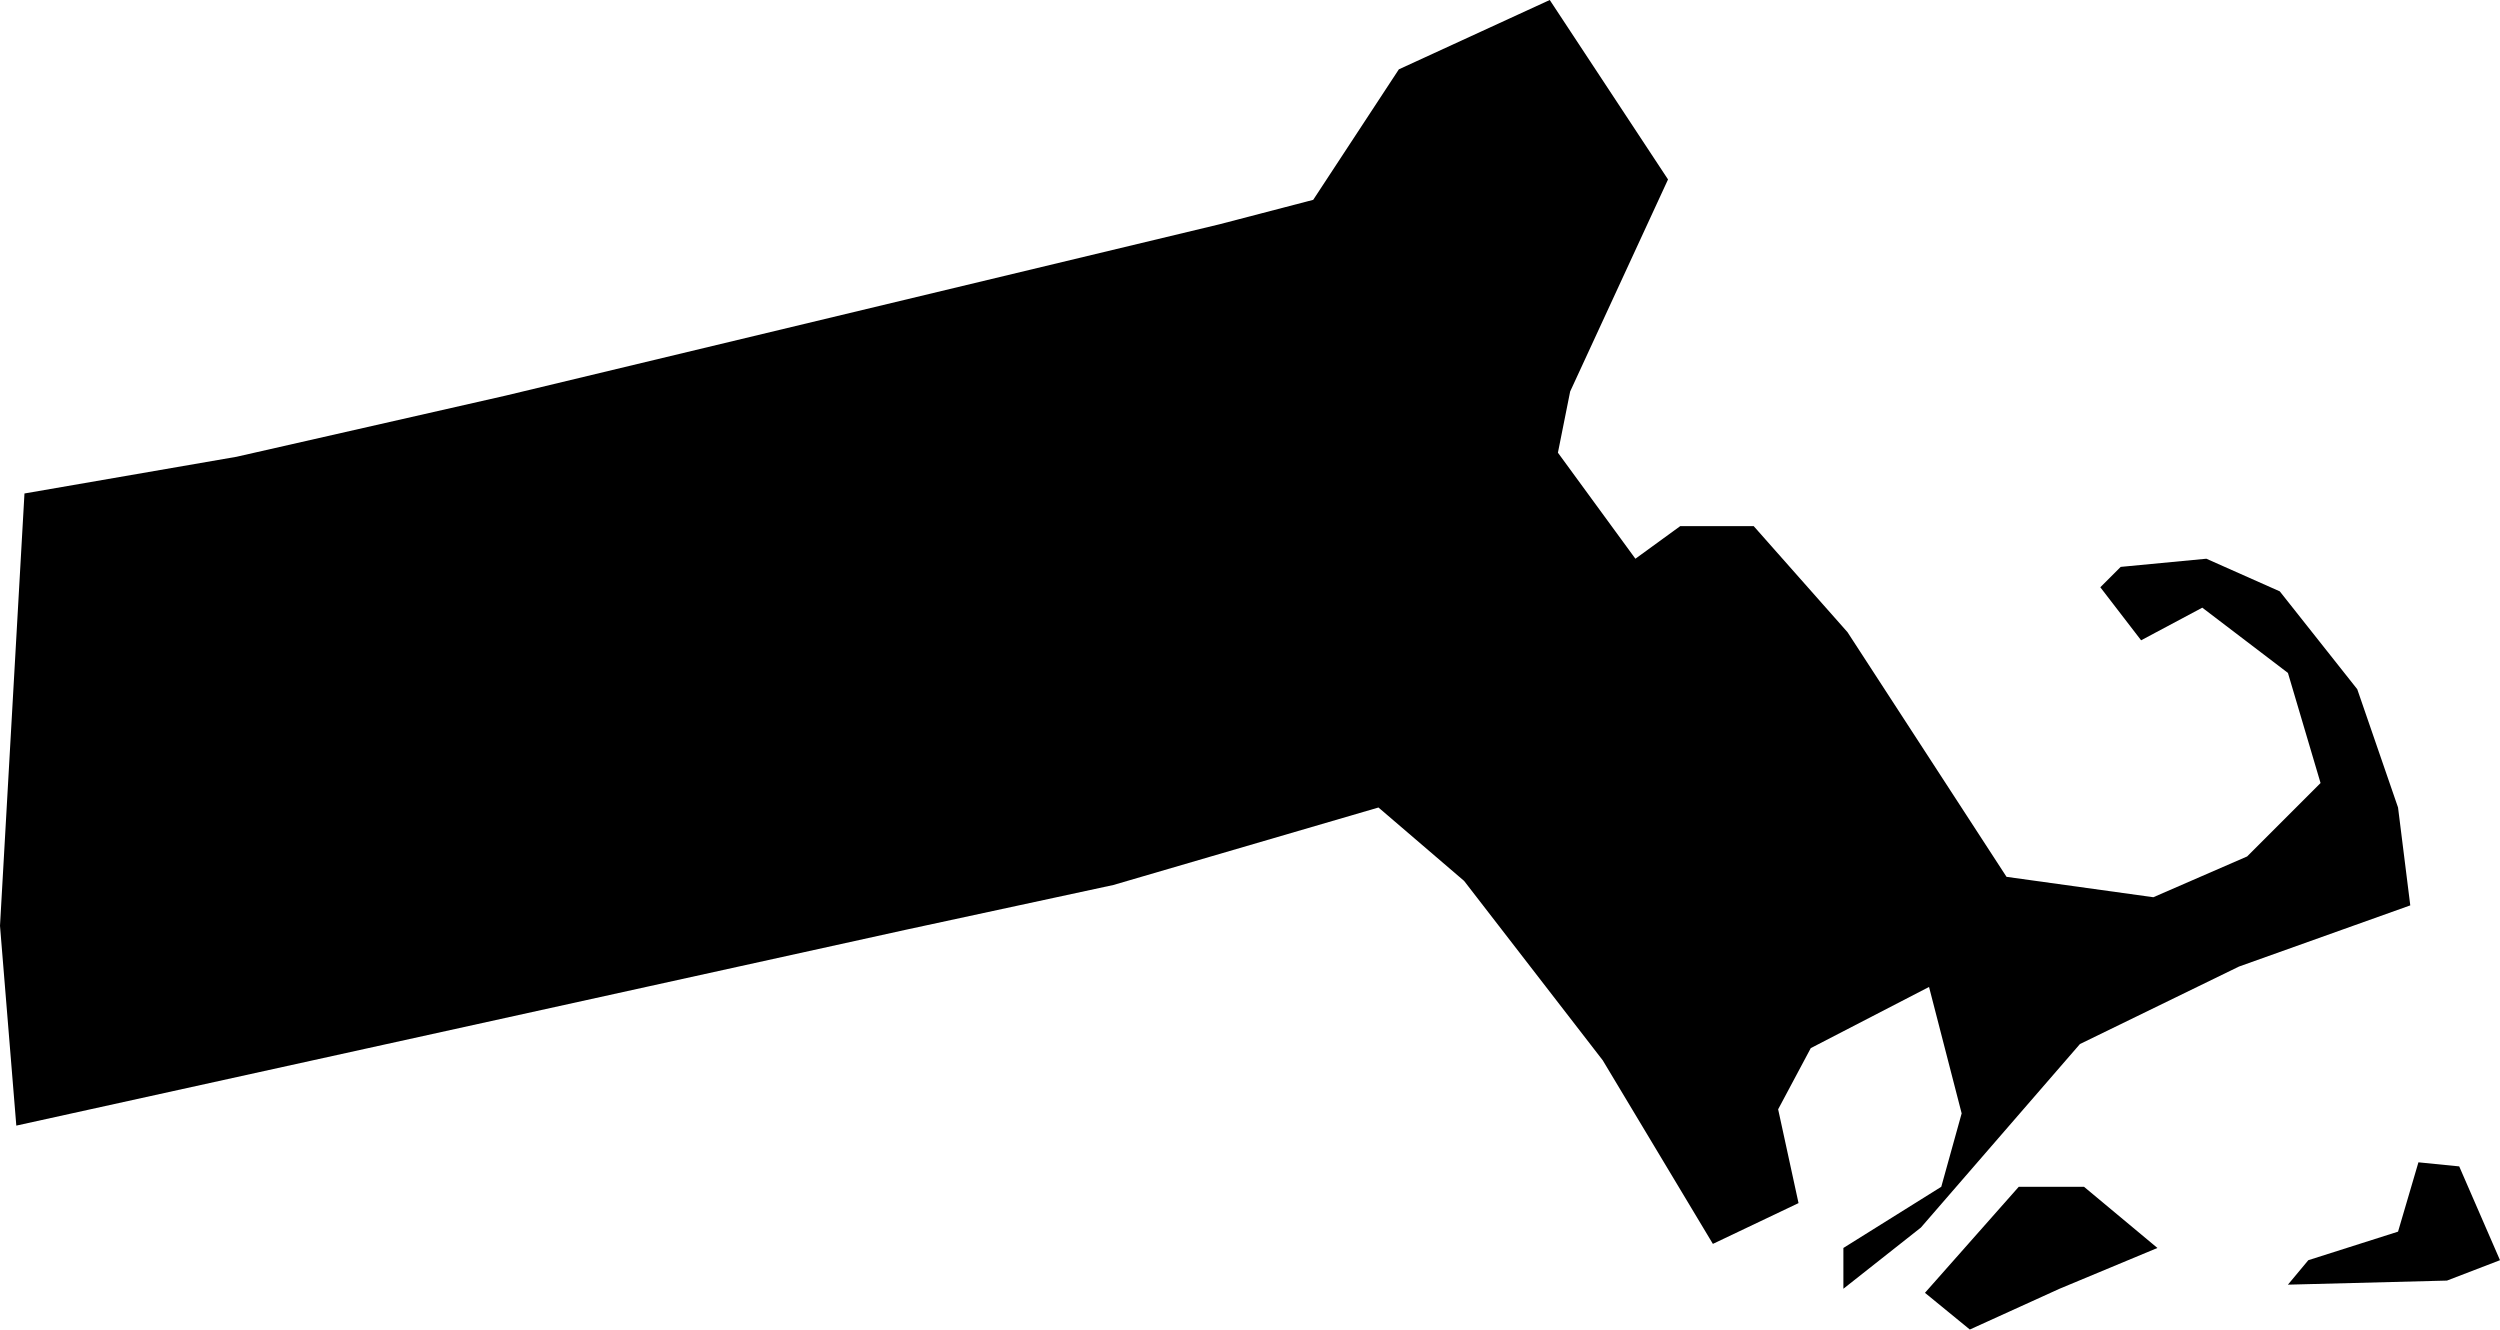 <svg xmlns="http://www.w3.org/2000/svg" viewBox="0 0 61.3 32.6">
	<g id="svg-group-massachusetts">
		<path id="react-usa-svg-massachusetts" d="M56.6,30.9l2.2-.7.5-1.7,1,.1,1,2.3-1.3.5-3.9.1Zm-9.4.8,2.3-2.6h1.6l1.8,1.5-2.4,1-2.2,1ZM12.4,9.7,29.9,5.5l2.3-.6,2.1-3.2L38,0l2.9,4.4L38.5,9.6l-.3,1.5,1.9,2.6,1.1-.8H43l2.3,2.6,3.9,6,3.6.5,2.3-1,1.8-1.8-.8-2.7L54,14.9l-1.5.8-1-1.3.5-.5,2.1-.2,1.8.8,1.9,2.4,1,2.9.3,2.4-4.2,1.5L51,25.6l-3.9,4.5-1.9,1.5v-1l2.4-1.5.5-1.8-.8-3.1-2.9,1.5-.8,1.5.5,2.3-2.1,1L39.3,26l-3.4-4.4-2.1-1.8-6.5,1.9-5.1,1.1L.4,27.6,0,22.7.6,12.1l5.2-.9Z" />
	</g>
</svg>
